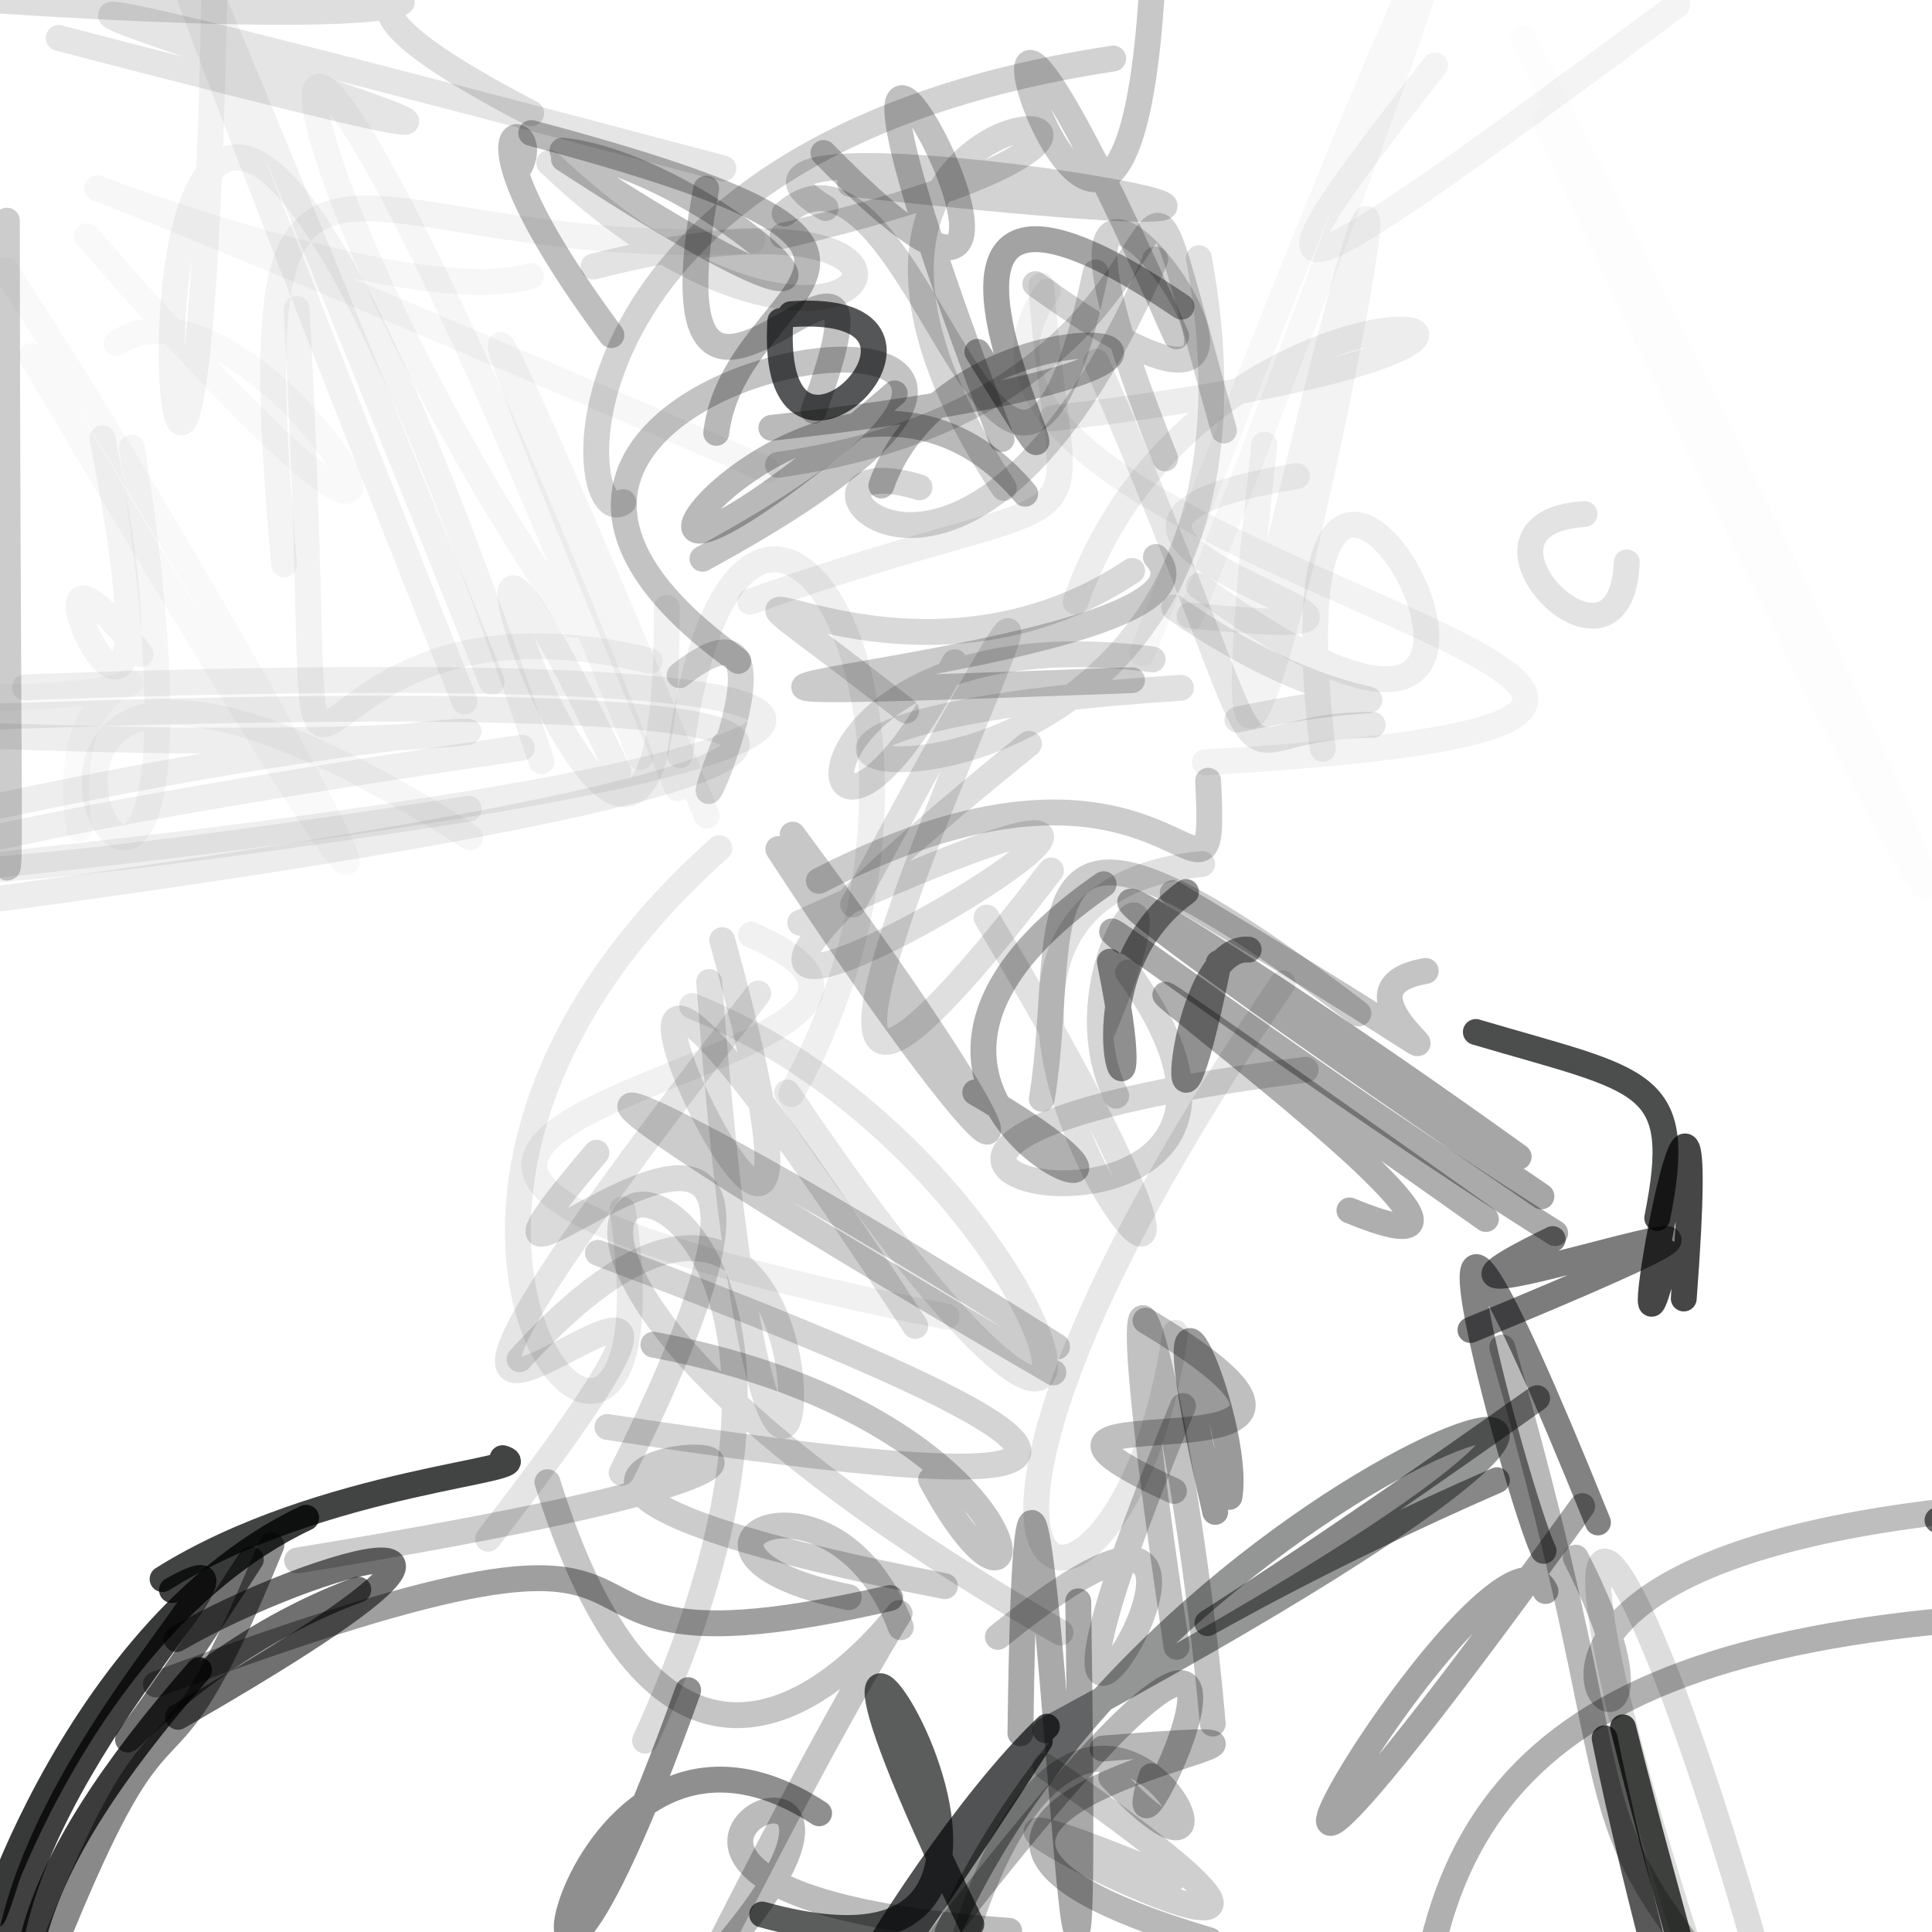 <?xml version="1.0" ?>
<svg xmlns="http://www.w3.org/2000/svg" version="1.1" width="224" height="224">
  <defs/>
  <g>
    <path d="M 70.886 38.851 C 50.292 10.991 64.305 13.771 59.82 20.034" stroke-width="3.0" fill="none" stroke="rgb(2, -1, -2)" stroke-opacity="0.255" stroke-linecap="round" stroke-linejoin="round"/>
    <path d="M 194.44 0.591 C 145.596 36.822 143.111 37.334 166.385 7.574" stroke-width="3.0" fill="none" stroke="rgb(-2, 2, 2)" stroke-opacity="0.045" stroke-linecap="round" stroke-linejoin="round"/>
    <path d="M 110.682 76.781 C 92.617 112.226 87.312 70.473 133.64 76.457" stroke-width="3.0" fill="none" stroke="rgb(2, -2, 1)" stroke-opacity="0.142" stroke-linecap="round" stroke-linejoin="round"/>
    <path d="M 144.772 110.102 C 136.297 109.346 134.878 143.381 141.293 111.652" stroke-width="3.0" fill="none" stroke="rgb(-2, 0, 2)" stroke-opacity="0.436" stroke-linecap="round" stroke-linejoin="round"/>
    <path d="M 72.075 170.759 C 107.076 100.826 42.243 165.327 69.148 133.65" stroke-width="3.0" fill="none" stroke="rgb(0, 1, -2)" stroke-opacity="0.147" stroke-linecap="round" stroke-linejoin="round"/>
    <path d="M 41.54 184.304 C 14.052 194.459 4.284 219.541 29.08 180.804" stroke-width="3.0" fill="none" stroke="rgb(3, 1, -2)" stroke-opacity="0.561" stroke-linecap="round" stroke-linejoin="round"/>
    <path d="M 137.158 163.015 C 107.729 233.978 157.333 155.928 115.697 189.784" stroke-width="3.0" fill="none" stroke="rgb(0, 0, 0)" stroke-opacity="0.225" stroke-linecap="round" stroke-linejoin="round"/>
    <path d="M 124.701 69.755 C 140.876 24.027 206.424 38.618 121.981 48.499" stroke-width="3.0" fill="none" stroke="rgb(0, 1, 0)" stroke-opacity="0.074" stroke-linecap="round" stroke-linejoin="round"/>
    <path d="M 153.361 86.821 C 145.577 20.13 193.354 107.662 138.996 67.942" stroke-width="3.0" fill="none" stroke="rgb(-2, 2, 3)" stroke-opacity="0.066" stroke-linecap="round" stroke-linejoin="round"/>
    <path d="M 134.016 64.577 C 145.506 77.217 38.798 82.303 131.254 78.863" stroke-width="3.0" fill="none" stroke="rgb(1, -3, 2)" stroke-opacity="0.205" stroke-linecap="round" stroke-linejoin="round"/>
    <path d="M 136.27 154.526 C 130.131 197.225 96.939 190.002 148.713 114.003" stroke-width="3.0" fill="none" stroke="rgb(-3, 2, 2)" stroke-opacity="0.091" stroke-linecap="round" stroke-linejoin="round"/>
    <path d="M 133.523 205.925 C 127.787 224.381 159.932 158.311 106.86 227.59" stroke-width="3.0" fill="none" stroke="rgb(0, 2, -4)" stroke-opacity="0.278" stroke-linecap="round" stroke-linejoin="round"/>
    <path d="M 9.22 96.12 C 4.758 67.263 40.582 84.921 -24.342 79.952" stroke-width="3.0" fill="none" stroke="rgb(0, 0, 0)" stroke-opacity="0.023" stroke-linecap="round" stroke-linejoin="round"/>
    <path d="M 122.958 189.278 C 17.242 128.405 115.215 113.667 74.792 201.814" stroke-width="3.0" fill="none" stroke="rgb(-2, 2, 1)" stroke-opacity="0.143" stroke-linecap="round" stroke-linejoin="round"/>
    <path d="M 77.299 70.446 C 77.738 136.451 40.354 24.082 71.709 89.513" stroke-width="3.0" fill="none" stroke="rgb(-3, 2, 2)" stroke-opacity="0.056" stroke-linecap="round" stroke-linejoin="round"/>
    <path d="M 75.759 155.901 C 123.029 164.846 120.881 195.66 107.952 171.557" stroke-width="3.0" fill="none" stroke="rgb(-2, 1, 1)" stroke-opacity="0.237" stroke-linecap="round" stroke-linejoin="round"/>
    <path d="M 171.112 119.652 C 190.782 125.469 195.401 124.995 192.143 141.213" stroke-width="3.0" fill="none" stroke="rgb(-2, 2, 2)" stroke-opacity="0.7" stroke-linecap="round" stroke-linejoin="round"/>
    <path d="M 135.963 103.555 C 188.017 134.53 149.367 115.293 165.304 112.573" stroke-width="3.0" fill="none" stroke="rgb(-2, 2, -1)" stroke-opacity="0.231" stroke-linecap="round" stroke-linejoin="round"/>
    <path d="M 35.495 175.97 C 5.246 190.188 -5.319 237.317 0.928 217.22" stroke-width="3.0" fill="none" stroke="rgb(-2, 2, 2)" stroke-opacity="0.781" stroke-linecap="round" stroke-linejoin="round"/>
    <path d="M 0.718 228.136 C 3.559 202.854 33.923 176.52 19.94 184.356" stroke-width="3.0" fill="none" stroke="rgb(-1, 2, -1)" stroke-opacity="0.752" stroke-linecap="round" stroke-linejoin="round"/>
    <path d="M 178.966 179.81 C 176.163 174.376 158.671 110.689 185.27 176.515" stroke-width="3.0" fill="none" stroke="rgb(-2, 2, 3)" stroke-opacity="0.491" stroke-linecap="round" stroke-linejoin="round"/>
    <path d="M 63.469 171.847 C 86.926 246.753 130.883 131.597 82.581 227.121" stroke-width="3.0" fill="none" stroke="rgb(-2, 2, 2)" stroke-opacity="0.229" stroke-linecap="round" stroke-linejoin="round"/>
    <path d="M 174.175 156.23 C 191.275 215.537 179.791 207.785 205.407 237.119" stroke-width="3.0" fill="none" stroke="rgb(-1, 3, -3)" stroke-opacity="0.281" stroke-linecap="round" stroke-linejoin="round"/>
    <path d="M 146.591 51.558 C 133.803 164.83 180.838 -76.394 144.411 79.834" stroke-width="3.0" fill="none" stroke="rgb(-2, 2, 1)" stroke-opacity="0.047" stroke-linecap="round" stroke-linejoin="round"/>
    <path d="M 60.242 157.592 C 106.111 107.131 90.798 229.252 82.225 113.851" stroke-width="3.0" fill="none" stroke="rgb(0, 1, -2)" stroke-opacity="0.125" stroke-linecap="round" stroke-linejoin="round"/>
    <path d="M 65.382 18.401 C 112.454 49.132 84.05 19.514 65.212 17.456" stroke-width="3.0" fill="none" stroke="rgb(2, -1, -2)" stroke-opacity="0.251" stroke-linecap="round" stroke-linejoin="round"/>
    <path d="M 74.248 87.75 C 24.759 -37.668 25.719 12.693 66.447 72.458" stroke-width="3.0" fill="none" stroke="rgb(-3, 4, 1)" stroke-opacity="0.037" stroke-linecap="round" stroke-linejoin="round"/>
    <path d="M 0.683 31.337 C 33.713 82.227 68.582 151.295 3.653 41.293" stroke-width="3.0" fill="none" stroke="rgb(-2, 1, 2)" stroke-opacity="0.027" stroke-linecap="round" stroke-linejoin="round"/>
    <path d="M 120.042 32.938 C 166.185 66.227 109.328 -10.639 135.087 53.151" stroke-width="3.0" fill="none" stroke="rgb(0, -1, 1)" stroke-opacity="0.177" stroke-linecap="round" stroke-linejoin="round"/>
    <path d="M 31.462 179.152 C 17.035 214.45 20.793 188.101 4.114 230.975" stroke-width="3.0" fill="none" stroke="rgb(1, 1, -2)" stroke-opacity="0.463" stroke-linecap="round" stroke-linejoin="round"/>
    <path d="M 91.707 36.426 C 114.669 34.837 89.029 61.039 90.469 37.224" stroke-width="3.0" fill="none" stroke="rgb(-3, 2, 3)" stroke-opacity="0.665" stroke-linecap="round" stroke-linejoin="round"/>
    <path d="M 136.111 172.864 C 106.934 159.515 167.977 174.135 132.816 153.112" stroke-width="3.0" fill="none" stroke="rgb(-2, 0, 2)" stroke-opacity="0.25" stroke-linecap="round" stroke-linejoin="round"/>
    <path d="M 139.381 100.163 C 90.717 105.094 164.199 189.996 114.383 106.387" stroke-width="3.0" fill="none" stroke="rgb(-1, 1, 0)" stroke-opacity="0.12" stroke-linecap="round" stroke-linejoin="round"/>
    <path d="M 83.971 86.306 C 76.536 105.869 95.46 65.194 78.795 78.283" stroke-width="3.0" fill="none" stroke="rgb(-1, 1, 1)" stroke-opacity="0.169" stroke-linecap="round" stroke-linejoin="round"/>
    <path d="M 81.448 64.782 C 152.555 26.09 34.463 40.15 85.601 76.627" stroke-width="3.0" fill="none" stroke="rgb(-2, 1, 2)" stroke-opacity="0.235" stroke-linecap="round" stroke-linejoin="round"/>
    <path d="M 186.046 201.537 C 189.727 220.048 197.124 245.093 197.099 247.842" stroke-width="3.0" fill="none" stroke="rgb(-2, 0, 1)" stroke-opacity="0.652" stroke-linecap="round" stroke-linejoin="round"/>
    <path d="M 69.325 145.258 C 138.902 171.392 129.225 174.482 70.431 165.448" stroke-width="3.0" fill="none" stroke="rgb(-2, 1, 2)" stroke-opacity="0.17" stroke-linecap="round" stroke-linejoin="round"/>
    <path d="M 118.311 200.96 C 119.442 113.111 126.703 299.59 125.012 185.66" stroke-width="3.0" fill="none" stroke="rgb(-3, 1, 3)" stroke-opacity="0.339" stroke-linecap="round" stroke-linejoin="round"/>
    <path d="M 68.793 30.905 C 118.624 18.143 100.001 53.441 63.679 18.868" stroke-width="3.0" fill="none" stroke="rgb(1, -1, -1)" stroke-opacity="0.111" stroke-linecap="round" stroke-linejoin="round"/>
    <path d="M 88.971 54.491 C -53.022 -7.152 38.543 38.648 61.558 32.007" stroke-width="3.0" fill="none" stroke="rgb(0, 1, -1)" stroke-opacity="0.032" stroke-linecap="round" stroke-linejoin="round"/>
    <path d="M 170.489 154.201 C 230.488 129.427 150.581 157.994 180.022 143.662" stroke-width="3.0" fill="none" stroke="rgb(-2, 1, 2)" stroke-opacity="0.512" stroke-linecap="round" stroke-linejoin="round"/>
    <path d="M 120.719 33.126 C 123.24 66.621 130.983 54.155 86.957 69.767" stroke-width="3.0" fill="none" stroke="rgb(0, 1, 0)" stroke-opacity="0.065" stroke-linecap="round" stroke-linejoin="round"/>
    <path d="M 117.007 223.865 C 51.353 219.108 115.444 191.969 80.8 229.429" stroke-width="3.0" fill="none" stroke="rgb(3, 1, -2)" stroke-opacity="0.268" stroke-linecap="round" stroke-linejoin="round"/>
    <path d="M 104.442 188.664 C 96.619 167.729 73.186 179.996 98.409 185.187" stroke-width="3.0" fill="none" stroke="rgb(-2, 1, 2)" stroke-opacity="0.216" stroke-linecap="round" stroke-linejoin="round"/>
    <path d="M 233.205 175.851 C 235.836 172.609 212.268 179.849 233.641 173.658" stroke-width="3.0" fill="none" stroke="rgb(0, 0, 0)" stroke-opacity="0.581" stroke-linecap="round" stroke-linejoin="round"/>
    <path d="M 16.305 75.855 C -2.657 51.565 23.133 107.604 11.874 50.805" stroke-width="3.0" fill="none" stroke="rgb(-1, 0, 1)" stroke-opacity="0.046" stroke-linecap="round" stroke-linejoin="round"/>
    <path d="M 8.453 248.675 C -2.407 232.793 2.656 217.028 23.083 193.638" stroke-width="3.0" fill="none" stroke="rgb(1, 2, -2)" stroke-opacity="0.767" stroke-linecap="round" stroke-linejoin="round"/>
    <path d="M 119.296 86.237 C 39.783 150.604 175.664 69.472 92.776 106.991" stroke-width="3.0" fill="none" stroke="rgb(-2, 1, 2)" stroke-opacity="0.132" stroke-linecap="round" stroke-linejoin="round"/>
    <path d="M 94.936 102.126 C 136.668 80.66 141.141 112.021 140.075 90.52" stroke-width="3.0" fill="none" stroke="rgb(-2, 1, 2)" stroke-opacity="0.2" stroke-linecap="round" stroke-linejoin="round"/>
    <path d="M 178.219 162.106 C 123.345 201.136 132.761 189.452 173.553 171.621" stroke-width="3.0" fill="none" stroke="rgb(-2, 2, -1)" stroke-opacity="0.471" stroke-linecap="round" stroke-linejoin="round"/>
    <path d="M 176.62 4.496 C 240.488 130.543 236.284 137.025 179.125 13.846" stroke-width="3.0" fill="none" stroke="rgb(0, 1, 0)" stroke-opacity="0.009" stroke-linecap="round" stroke-linejoin="round"/>
    <path d="M -8.93 105.353 C 105.246 90.544 125.207 78.642 -1.425 83.12" stroke-width="3.0" fill="none" stroke="rgb(-2, 1, 2)" stroke-opacity="0.074" stroke-linecap="round" stroke-linejoin="round"/>
    <path d="M 233.398 174.475 C 153.115 180.749 201.777 217.926 182.696 180.596" stroke-width="3.0" fill="none" stroke="rgb(-2, 2, 2)" stroke-opacity="0.254" stroke-linecap="round" stroke-linejoin="round"/>
    <path d="M 80.243 116.646 C 124.581 134.352 139.544 198.245 91.257 126.671" stroke-width="3.0" fill="none" stroke="rgb(-2, 2, 2)" stroke-opacity="0.096" stroke-linecap="round" stroke-linejoin="round"/>
    <path d="M 98.91 104.869 C 152.316 6.204 64.165 176.21 121.85 100.926" stroke-width="3.0" fill="none" stroke="rgb(-2, 1, 2)" stroke-opacity="0.125" stroke-linecap="round" stroke-linejoin="round"/>
    <path d="M 78.56 91.405 C 50.988 25.865 50.291 18.784 81.947 94.576" stroke-width="3.0" fill="none" stroke="rgb(-2, 2, -1)" stroke-opacity="0.041" stroke-linecap="round" stroke-linejoin="round"/>
    <path d="M 136.125 70.436 C 159.616 86.779 169.149 77.902 143.464 83.437" stroke-width="3.0" fill="none" stroke="rgb(-2, 2, 0)" stroke-opacity="0.099" stroke-linecap="round" stroke-linejoin="round"/>
    <path d="M 127.843 202.731 C 171.612 199.267 84.309 208.394 140.231 224.963" stroke-width="3.0" fill="none" stroke="rgb(0, 2, -1)" stroke-opacity="0.281" stroke-linecap="round" stroke-linejoin="round"/>
    <path d="M 140.898 175.292 C 131.956 136.817 144.082 164.638 142.545 173.549" stroke-width="3.0" fill="none" stroke="rgb(1, 2, -3)" stroke-opacity="0.396" stroke-linecap="round" stroke-linejoin="round"/>
    <path d="M 157.495 117.501 C 116.007 85.896 124.242 106.185 120.792 127.405" stroke-width="3.0" fill="none" stroke="rgb(-2, 3, 0)" stroke-opacity="0.201" stroke-linecap="round" stroke-linejoin="round"/>
    <path d="M 133.819 -6.768 C 131.28 68.132 100.391 -42.589 136.375 38.989" stroke-width="3.0" fill="none" stroke="rgb(2, -2, 0)" stroke-opacity="0.217" stroke-linecap="round" stroke-linejoin="round"/>
    <path d="M 83.735 109.004 C 106.252 190.399 45.078 59.953 106.114 153.735" stroke-width="3.0" fill="none" stroke="rgb(0, 0, 0)" stroke-opacity="0.131" stroke-linecap="round" stroke-linejoin="round"/>
    <path d="M 60.505 86.691 C -37.505 100.973 -30.686 107.055 54.344 93.769" stroke-width="3.0" fill="none" stroke="rgb(-2, 2, 0)" stroke-opacity="0.064" stroke-linecap="round" stroke-linejoin="round"/>
    <path d="M 54.52 97.087 C -24.016 46.9 30.865 152.066 15.291 51.89" stroke-width="3.0" fill="none" stroke="rgb(0, 0, 1)" stroke-opacity="0.036" stroke-linecap="round" stroke-linejoin="round"/>
    <path d="M 88.365 221.973 C 137.214 235.478 79.544 155.271 112.616 223.113" stroke-width="3.0" fill="none" stroke="rgb(-3, 2, 3)" stroke-opacity="0.644" stroke-linecap="round" stroke-linejoin="round"/>
    <path d="M 10.087 27.378 C 66.339 92.367 31.008 28.134 13.519 39.795" stroke-width="3.0" fill="none" stroke="rgb(-1, 1, 2)" stroke-opacity="0.024" stroke-linecap="round" stroke-linejoin="round"/>
    <path d="M 183.709 59.599 C 167.388 60.628 187.898 81.474 188.617 65.206" stroke-width="3.0" fill="none" stroke="rgb(-1, 1, 0)" stroke-opacity="0.113" stroke-linecap="round" stroke-linejoin="round"/>
    <path d="M -5.022 104.791 C -8.677 107.009 -0.602 105.792 -6.702 103.839" stroke-width="3.0" fill="none" stroke="rgb(0, 0, 0)" stroke-opacity="0.774" stroke-linecap="round" stroke-linejoin="round"/>
    <path d="M 156.459 140.341 C 191.556 154.741 80.73 76.671 172.279 141.337" stroke-width="3.0" fill="none" stroke="rgb(-2, 1, 0)" stroke-opacity="0.319" stroke-linecap="round" stroke-linejoin="round"/>
    <path d="M 121.181 204.796 C 178.139 244.449 85.204 196.805 135.984 217.858" stroke-width="3.0" fill="none" stroke="rgb(3, 3, -3)" stroke-opacity="0.191" stroke-linecap="round" stroke-linejoin="round"/>
    <path d="M 72.172 140.235 C 79.661 189.566 33.899 142.448 83.398 98.337" stroke-width="3.0" fill="none" stroke="rgb(-2, 2, 2)" stroke-opacity="0.08" stroke-linecap="round" stroke-linejoin="round"/>
    <path d="M 102.185 56.291 C 111.292 30.35 164.202 41.326 89.433 49.609" stroke-width="3.0" fill="none" stroke="rgb(1, -1, 0)" stroke-opacity="0.271" stroke-linecap="round" stroke-linejoin="round"/>
    <path d="M 0.796 25.584 C 0.893 132.031 2.105 97.068 -2.049 87.12" stroke-width="3.0" fill="none" stroke="rgb(-2, 1, 2)" stroke-opacity="0.201" stroke-linecap="round" stroke-linejoin="round"/>
    <path d="M 91.897 96.774 C 125.606 142.352 118.941 142.459 90.239 98.443" stroke-width="3.0" fill="none" stroke="rgb(-2, 1, 2)" stroke-opacity="0.222" stroke-linecap="round" stroke-linejoin="round"/>
    <path d="M 176.074 134.12 C 133.007 103.155 99.988 85.168 178.718 138.706" stroke-width="3.0" fill="none" stroke="rgb(1, 2, -2)" stroke-opacity="0.348" stroke-linecap="round" stroke-linejoin="round"/>
    <path d="M 105.06 82.388 C 71.165 55.807 102.026 85.676 131.26 66.182" stroke-width="3.0" fill="none" stroke="rgb(0, 1, -1)" stroke-opacity="0.151" stroke-linecap="round" stroke-linejoin="round"/>
    <path d="M -5.134 -0.269 C 88.231 6.16 17.089 -9.979 61.58 13.137" stroke-width="3.0" fill="none" stroke="rgb(-1, 2, -1)" stroke-opacity="0.131" stroke-linecap="round" stroke-linejoin="round"/>
    <path d="M 106.604 56.499 C 87.132 50.606 111.169 82.714 133.942 30.085" stroke-width="3.0" fill="none" stroke="rgb(2, -2, 0)" stroke-opacity="0.167" stroke-linecap="round" stroke-linejoin="round"/>
    <path d="M 195.219 150.55 C 198.835 102.478 186.834 170.755 193.377 145.261" stroke-width="3.0" fill="none" stroke="rgb(0, 1, -2)" stroke-opacity="0.723" stroke-linecap="round" stroke-linejoin="round"/>
    <path d="M 137.916 71.353 C 179.482 75.442 108.628 61.986 150.369 55.2" stroke-width="3.0" fill="none" stroke="rgb(-2, 1, 3)" stroke-opacity="0.062" stroke-linecap="round" stroke-linejoin="round"/>
    <path d="M 136.984 35.555 C 91.612 4.801 135.839 77.145 113.325 40.791" stroke-width="3.0" fill="none" stroke="rgb(-2, 0, 3)" stroke-opacity="0.36" stroke-linecap="round" stroke-linejoin="round"/>
    <path d="M 244.921 186.837 C 182.871 188.216 163.659 205.277 164.265 245.445" stroke-width="3.0" fill="none" stroke="rgb(-2, 2, 0)" stroke-opacity="0.312" stroke-linecap="round" stroke-linejoin="round"/>
    <path d="M 110.664 228.692 C 125.355 175.183 149.869 228.434 128.843 206.056" stroke-width="3.0" fill="none" stroke="rgb(0, 2, -2)" stroke-opacity="0.24" stroke-linecap="round" stroke-linejoin="round"/>
    <path d="M 98.553 21.311 C 192.632 31.568 72.259 10.205 95.72 24.125" stroke-width="3.0" fill="none" stroke="rgb(1, 0, 0)" stroke-opacity="0.174" stroke-linecap="round" stroke-linejoin="round"/>
    <path d="M 90.203 53.894 C 145.611 46.037 127.361 -1.886 141.907 49.915" stroke-width="3.0" fill="none" stroke="rgb(1, -2, 1)" stroke-opacity="0.175" stroke-linecap="round" stroke-linejoin="round"/>
    <path d="M 116.391 56.578 C 80.722 2.714 160.9 10.86 90.746 27.342" stroke-width="3.0" fill="none" stroke="rgb(2, -2, -1)" stroke-opacity="0.167" stroke-linecap="round" stroke-linejoin="round"/>
    <path d="M 137.873 71.766 C 178.676 -32.69 174.884 -33.953 132.434 75.745" stroke-width="3.0" fill="none" stroke="rgb(-2, 1, 0)" stroke-opacity="0.031" stroke-linecap="round" stroke-linejoin="round"/>
    <path d="M 205.391 232.399 C 185.831 161.412 174.476 164.264 200.331 239.45" stroke-width="3.0" fill="none" stroke="rgb(-2, 1, 2)" stroke-opacity="0.134" stroke-linecap="round" stroke-linejoin="round"/>
    <path d="M 24.875 -1.425 C 22.025 143.527 3.47 -88.647 62.775 88.26" stroke-width="3.0" fill="none" stroke="rgb(-2, 2, -2)" stroke-opacity="0.049" stroke-linecap="round" stroke-linejoin="round"/>
    <path d="M 90.972 24.765 C 106.173 11.305 116.917 79.719 127.034 31.593" stroke-width="3.0" fill="none" stroke="rgb(1, 0, -2)" stroke-opacity="0.179" stroke-linecap="round" stroke-linejoin="round"/>
    <path d="M 20.473 190.035 C 36.428 180.826 67.828 171.94 20.645 199.048" stroke-width="3.0" fill="none" stroke="rgb(0, 0, -2)" stroke-opacity="0.561" stroke-linecap="round" stroke-linejoin="round"/>
    <path d="M 2.888 79.691 C 125.842 75.252 108.861 88.795 -0.178 100.261" stroke-width="3.0" fill="none" stroke="rgb(-4, 3, 3)" stroke-opacity="0.064" stroke-linecap="round" stroke-linejoin="round"/>
    <path d="M 94.966 210.237 C 62.97 189.385 56.155 261.98 79.785 195.963" stroke-width="3.0" fill="none" stroke="rgb(-3, 3, 0)" stroke-opacity="0.442" stroke-linecap="round" stroke-linejoin="round"/>
    <path d="M 87.91 115.183 C 16.666 206.801 105.276 115.356 56.594 178.404" stroke-width="3.0" fill="none" stroke="rgb(0, 1, -2)" stroke-opacity="0.103" stroke-linecap="round" stroke-linejoin="round"/>
    <path d="M 127.922 119.304 C 139.024 92.729 122.121 112.147 129.413 127.043" stroke-width="3.0" fill="none" stroke="rgb(0, 0, 1)" stroke-opacity="0.165" stroke-linecap="round" stroke-linejoin="round"/>
    <path d="M 109.554 183.903 C 18.333 166.289 144.221 163.015 34.454 180.928" stroke-width="3.0" fill="none" stroke="rgb(3, 1, -3)" stroke-opacity="0.2" stroke-linecap="round" stroke-linejoin="round"/>
    <path d="M 103.207 185.276 C 51.968 197.099 92.478 167.532 18.073 195.295" stroke-width="3.0" fill="none" stroke="rgb(-2, 2, 0)" stroke-opacity="0.378" stroke-linecap="round" stroke-linejoin="round"/>
    <path d="M 81.877 21.871 C 73.985 64.682 106.568 14.518 94.328 47.62" stroke-width="3.0" fill="none" stroke="rgb(-2, 2, 0)" stroke-opacity="0.245" stroke-linecap="round" stroke-linejoin="round"/>
    <path d="M 53.857 81.33 C 3.105 -45.853 -4.274 -73.585 57.01 79.047" stroke-width="3.0" fill="none" stroke="rgb(0, 0, 2)" stroke-opacity="0.054" stroke-linecap="round" stroke-linejoin="round"/>
    <path d="M 83.041 50.189 C 85.275 32.05 115.753 29.831 61.593 15.423" stroke-width="3.0" fill="none" stroke="rgb(2, 0, -2)" stroke-opacity="0.28" stroke-linecap="round" stroke-linejoin="round"/>
    <path d="M 118.861 57.244 C 94.961 28.631 54.566 88.176 103.732 45.612" stroke-width="3.0" fill="none" stroke="rgb(2, -3, -2)" stroke-opacity="0.275" stroke-linecap="round" stroke-linejoin="round"/>
    <path d="M 188.175 200.271 C 199.369 244.843 204.992 250.434 187.11 247.693" stroke-width="3.0" fill="none" stroke="rgb(-2, 3, -1)" stroke-opacity="0.716" stroke-linecap="round" stroke-linejoin="round"/>
    <path d="M 6.806 4.404 C 132.768 37.254 -93.295 -27.54 83.871 19.534" stroke-width="3.0" fill="none" stroke="rgb(-3, 3, 0)" stroke-opacity="0.103" stroke-linecap="round" stroke-linejoin="round"/>
    <path d="M -7.835 104.033 C -5.636 98.921 -8.611 92.791 -11.286 90.699" stroke-width="3.0" fill="none" stroke="rgb(0, 0, 0)" stroke-opacity="0.738" stroke-linecap="round" stroke-linejoin="round"/>
    <path d="M 120.561 201.842 C 78.033 267.68 103.201 217.508 121.38 200.19" stroke-width="3.0" fill="none" stroke="rgb(-3, 2, 3)" stroke-opacity="0.683" stroke-linecap="round" stroke-linejoin="round"/>
    <path d="M 18.851 183.081 C 37.369 171.453 63.283 170.514 58.267 169.062" stroke-width="3.0" fill="none" stroke="rgb(-2, 2, 2)" stroke-opacity="0.74" stroke-linecap="round" stroke-linejoin="round"/>
    <path d="M 130.124 109.091 C 122.472 102.652 152.822 125.711 180.305 142.968" stroke-width="3.0" fill="none" stroke="rgb(1, 1, -2)" stroke-opacity="0.334" stroke-linecap="round" stroke-linejoin="round"/>
    <path d="M 72.261 58.22 C 66.352 62.494 61.59 17.026 129.06 6.786" stroke-width="3.0" fill="none" stroke="rgb(0, -3, 3)" stroke-opacity="0.177" stroke-linecap="round" stroke-linejoin="round"/>
    <path d="M 122.556 156.133 C 68.679 122.096 45.652 114.652 122.13 159.127" stroke-width="3.0" fill="none" stroke="rgb(-1, 1, 1)" stroke-opacity="0.203" stroke-linecap="round" stroke-linejoin="round"/>
    <path d="M 136.735 228.56 C 131.986 227.509 138.788 227.254 137.59 227.121" stroke-width="3.0" fill="none" stroke="rgb(0, 0, 0)" stroke-opacity="0.817" stroke-linecap="round" stroke-linejoin="round"/>
    <path d="M 180.788 -5.431 C 180.32 -0.955 185.409 -4.19 189.838 -5.272" stroke-width="3.0" fill="none" stroke="rgb(0, 0, 0)" stroke-opacity="0.743" stroke-linecap="round" stroke-linejoin="round"/>
    <path d="M 140.61 199.838 C 136.946 158.25 126.246 123.182 136.417 190.942" stroke-width="3.0" fill="none" stroke="rgb(0, 0, 0)" stroke-opacity="0.241" stroke-linecap="round" stroke-linejoin="round"/>
    <path d="M 32.936 65.436 C 27.404 3.343 38.985 30.472 87.237 27.895" stroke-width="3.0" fill="none" stroke="rgb(2, 0, -1)" stroke-opacity="0.045" stroke-linecap="round" stroke-linejoin="round"/>
    <path d="M 139.684 88.392 C 241.758 82.457 98.793 65.123 121.485 33.802" stroke-width="3.0" fill="none" stroke="rgb(-4, 1, 2)" stroke-opacity="0.048" stroke-linecap="round" stroke-linejoin="round"/>
    <path d="M -5.9 85.11 C 75.386 88.622 72.143 77.967 -2.078 93.845" stroke-width="3.0" fill="none" stroke="rgb(0, 2, -2)" stroke-opacity="0.067" stroke-linecap="round" stroke-linejoin="round"/>
    <path d="M 127.956 102.519 C 88.784 129.53 148.391 147.323 113.073 126.65" stroke-width="3.0" fill="none" stroke="rgb(-4, 3, 4)" stroke-opacity="0.312" stroke-linecap="round" stroke-linejoin="round"/>
    <path d="M 130.8 112.753 C 159.623 152.52 70.112 134.15 151.385 124.025" stroke-width="3.0" fill="none" stroke="rgb(-1, 1, 0)" stroke-opacity="0.158" stroke-linecap="round" stroke-linejoin="round"/>
    <path d="M 91.744 126.858 C 116.256 82.674 85.684 35.831 78.824 87.558" stroke-width="3.0" fill="none" stroke="rgb(0, 1, 0)" stroke-opacity="0.066" stroke-linecap="round" stroke-linejoin="round"/>
    <path d="M 95.468 17.735 C 136.658 59.897 81.473 -39.768 116.124 50.913" stroke-width="3.0" fill="none" stroke="rgb(2, -2, 0)" stroke-opacity="0.247" stroke-linecap="round" stroke-linejoin="round"/>
    <path d="M 127.099 41.929 C 151.644 98.948 138.61 83.98 159.157 84.043" stroke-width="3.0" fill="none" stroke="rgb(0, 1, -3)" stroke-opacity="0.097" stroke-linecap="round" stroke-linejoin="round"/>
    <path d="M 183.446 174.621 C 123.384 257.9 173.033 171.752 179.189 184.471" stroke-width="3.0" fill="none" stroke="rgb(-2, 2, 2)" stroke-opacity="0.357" stroke-linecap="round" stroke-linejoin="round"/>
    <path d="M 109.846 224.107 C 136.23 163.984 232.214 140.92 121.225 200.608" stroke-width="3.0" fill="none" stroke="rgb(-4, 3, 3)" stroke-opacity="0.421" stroke-linecap="round" stroke-linejoin="round"/>
    <path d="M 34.392 35.815 C 39.062 120.816 26.652 64.908 75.322 76.615" stroke-width="3.0" fill="none" stroke="rgb(0, 0, 1)" stroke-opacity="0.047" stroke-linecap="round" stroke-linejoin="round"/>
    <path d="M 128.677 111.497 C 134.227 138.559 122.297 114.421 137.508 103.42" stroke-width="3.0" fill="none" stroke="rgb(-3, 2, 3)" stroke-opacity="0.441" stroke-linecap="round" stroke-linejoin="round"/>
    <path d="M 233.394 66.958 C 234.528 67.885 236.738 71.271 231.753 75.383" stroke-width="3.0" fill="none" stroke="rgb(0, 0, 0)" stroke-opacity="0.884" stroke-linecap="round" stroke-linejoin="round"/>
    <path d="M 87.06 108.368 C 124.098 124.446 -2.99 129.898 109.755 152.66" stroke-width="3.0" fill="none" stroke="rgb(0, 1, -1)" stroke-opacity="0.055" stroke-linecap="round" stroke-linejoin="round"/>
    <path d="M 231.543 120.872 C 230.203 133.683 227.439 133.643 232.538 125.281" stroke-width="3.0" fill="none" stroke="rgb(0, 0, 0)" stroke-opacity="0.883" stroke-linecap="round" stroke-linejoin="round"/>
    <path d="M 136.924 79.743 C 47.449 85.501 153.844 110.817 139.003 29.929" stroke-width="3.0" fill="none" stroke="rgb(4, -2, 0)" stroke-opacity="0.121" stroke-linecap="round" stroke-linejoin="round"/>
  </g>
</svg>
